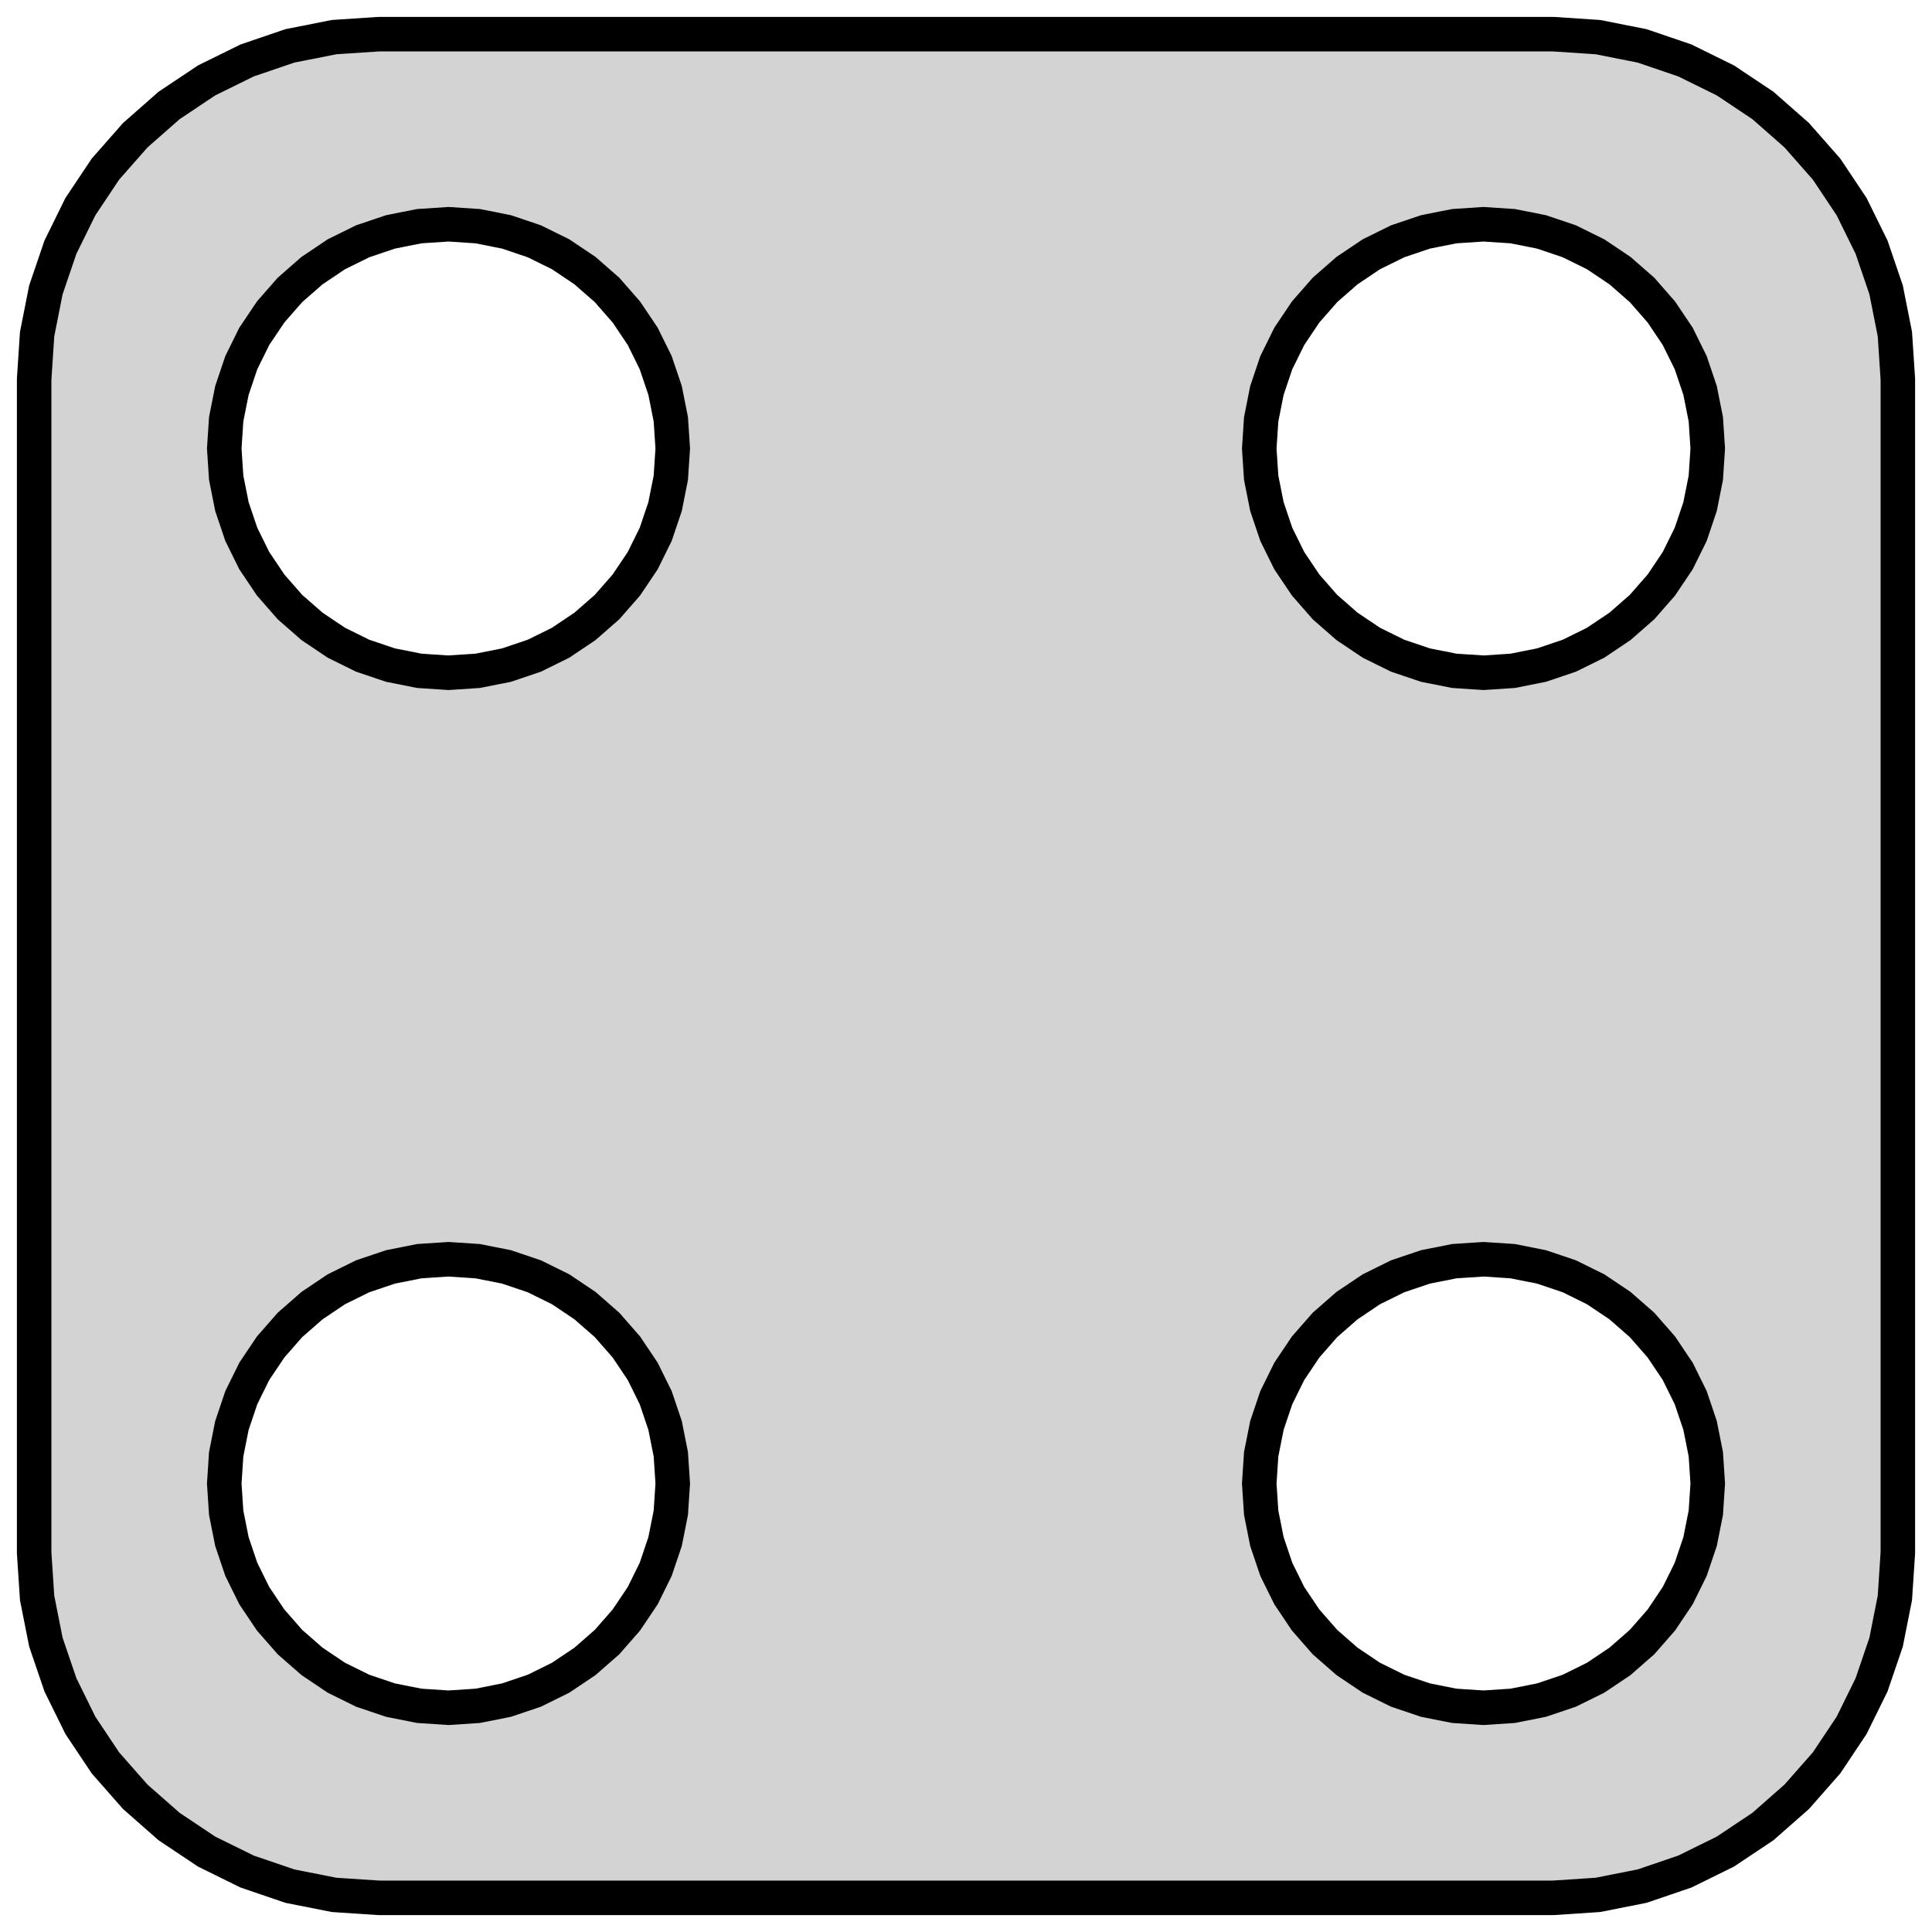 <?xml version="1.0" standalone="no"?>
<!DOCTYPE svg PUBLIC "-//W3C//DTD SVG 1.1//EN" "http://www.w3.org/Graphics/SVG/1.1/DTD/svg11.dtd">
<svg width="28mm" height="28mm" viewBox="-14 -14 28 28" xmlns="http://www.w3.org/2000/svg" version="1.1">
<title>OpenSCAD Model</title>
<path d="
M 9.158,13.462 L 9.799,13.335 L 10.418,13.124 L 11.005,12.835 L 11.549,12.472 L 12.04,12.04
 L 12.472,11.549 L 12.835,11.005 L 13.124,10.418 L 13.335,9.799 L 13.462,9.158 L 13.505,8.505
 L 13.505,-8.505 L 13.462,-9.158 L 13.335,-9.799 L 13.124,-10.418 L 12.835,-11.005 L 12.472,-11.549
 L 12.04,-12.04 L 11.549,-12.472 L 11.005,-12.835 L 10.418,-13.124 L 9.799,-13.335 L 9.158,-13.462
 L 8.505,-13.505 L -8.505,-13.505 L -9.158,-13.462 L -9.799,-13.335 L -10.418,-13.124 L -11.005,-12.835
 L -11.549,-12.472 L -12.04,-12.04 L -12.472,-11.549 L -12.835,-11.005 L -13.124,-10.418 L -13.335,-9.799
 L -13.462,-9.158 L -13.505,-8.505 L -13.505,8.505 L -13.462,9.158 L -13.335,9.799 L -13.124,10.418
 L -12.835,11.005 L -12.472,11.549 L -12.04,12.04 L -11.549,12.472 L -11.005,12.835 L -10.418,13.124
 L -9.799,13.335 L -9.158,13.462 L -8.505,13.505 L 8.505,13.505 z
M 7.076,-4.278 L 6.659,-4.361 L 6.256,-4.497 L 5.875,-4.685 L 5.522,-4.922 L 5.202,-5.202
 L 4.922,-5.522 L 4.685,-5.875 L 4.497,-6.256 L 4.361,-6.659 L 4.278,-7.076 L 4.25,-7.5
 L 4.278,-7.924 L 4.361,-8.341 L 4.497,-8.744 L 4.685,-9.125 L 4.922,-9.478 L 5.202,-9.798
 L 5.522,-10.078 L 5.875,-10.315 L 6.256,-10.503 L 6.659,-10.639 L 7.076,-10.722 L 7.5,-10.75
 L 7.924,-10.722 L 8.341,-10.639 L 8.744,-10.503 L 9.125,-10.315 L 9.478,-10.078 L 9.798,-9.798
 L 10.078,-9.478 L 10.315,-9.125 L 10.503,-8.744 L 10.639,-8.341 L 10.722,-7.924 L 10.75,-7.5
 L 10.722,-7.076 L 10.639,-6.659 L 10.503,-6.256 L 10.315,-5.875 L 10.078,-5.522 L 9.798,-5.202
 L 9.478,-4.922 L 9.125,-4.685 L 8.744,-4.497 L 8.341,-4.361 L 7.924,-4.278 L 7.5,-4.25
 z
M -7.924,-4.278 L -8.341,-4.361 L -8.744,-4.497 L -9.125,-4.685 L -9.478,-4.922 L -9.798,-5.202
 L -10.078,-5.522 L -10.315,-5.875 L -10.503,-6.256 L -10.639,-6.659 L -10.722,-7.076 L -10.75,-7.5
 L -10.722,-7.924 L -10.639,-8.341 L -10.503,-8.744 L -10.315,-9.125 L -10.078,-9.478 L -9.798,-9.798
 L -9.478,-10.078 L -9.125,-10.315 L -8.744,-10.503 L -8.341,-10.639 L -7.924,-10.722 L -7.5,-10.75
 L -7.076,-10.722 L -6.659,-10.639 L -6.256,-10.503 L -5.875,-10.315 L -5.522,-10.078 L -5.202,-9.798
 L -4.922,-9.478 L -4.685,-9.125 L -4.497,-8.744 L -4.361,-8.341 L -4.278,-7.924 L -4.25,-7.5
 L -4.278,-7.076 L -4.361,-6.659 L -4.497,-6.256 L -4.685,-5.875 L -4.922,-5.522 L -5.202,-5.202
 L -5.522,-4.922 L -5.875,-4.685 L -6.256,-4.497 L -6.659,-4.361 L -7.076,-4.278 L -7.5,-4.25
 z
M -7.924,10.722 L -8.341,10.639 L -8.744,10.503 L -9.125,10.315 L -9.478,10.078 L -9.798,9.798
 L -10.078,9.478 L -10.315,9.125 L -10.503,8.744 L -10.639,8.341 L -10.722,7.924 L -10.75,7.5
 L -10.722,7.076 L -10.639,6.659 L -10.503,6.256 L -10.315,5.875 L -10.078,5.522 L -9.798,5.202
 L -9.478,4.922 L -9.125,4.685 L -8.744,4.497 L -8.341,4.361 L -7.924,4.278 L -7.5,4.25
 L -7.076,4.278 L -6.659,4.361 L -6.256,4.497 L -5.875,4.685 L -5.522,4.922 L -5.202,5.202
 L -4.922,5.522 L -4.685,5.875 L -4.497,6.256 L -4.361,6.659 L -4.278,7.076 L -4.25,7.5
 L -4.278,7.924 L -4.361,8.341 L -4.497,8.744 L -4.685,9.125 L -4.922,9.478 L -5.202,9.798
 L -5.522,10.078 L -5.875,10.315 L -6.256,10.503 L -6.659,10.639 L -7.076,10.722 L -7.5,10.75
 z
M 7.076,10.722 L 6.659,10.639 L 6.256,10.503 L 5.875,10.315 L 5.522,10.078 L 5.202,9.798
 L 4.922,9.478 L 4.685,9.125 L 4.497,8.744 L 4.361,8.341 L 4.278,7.924 L 4.25,7.5
 L 4.278,7.076 L 4.361,6.659 L 4.497,6.256 L 4.685,5.875 L 4.922,5.522 L 5.202,5.202
 L 5.522,4.922 L 5.875,4.685 L 6.256,4.497 L 6.659,4.361 L 7.076,4.278 L 7.5,4.25
 L 7.924,4.278 L 8.341,4.361 L 8.744,4.497 L 9.125,4.685 L 9.478,4.922 L 9.798,5.202
 L 10.078,5.522 L 10.315,5.875 L 10.503,6.256 L 10.639,6.659 L 10.722,7.076 L 10.75,7.5
 L 10.722,7.924 L 10.639,8.341 L 10.503,8.744 L 10.315,9.125 L 10.078,9.478 L 9.798,9.798
 L 9.478,10.078 L 9.125,10.315 L 8.744,10.503 L 8.341,10.639 L 7.924,10.722 L 7.5,10.75
 z
" stroke="black" fill="lightgray" stroke-width="0.5"/>
</svg>
